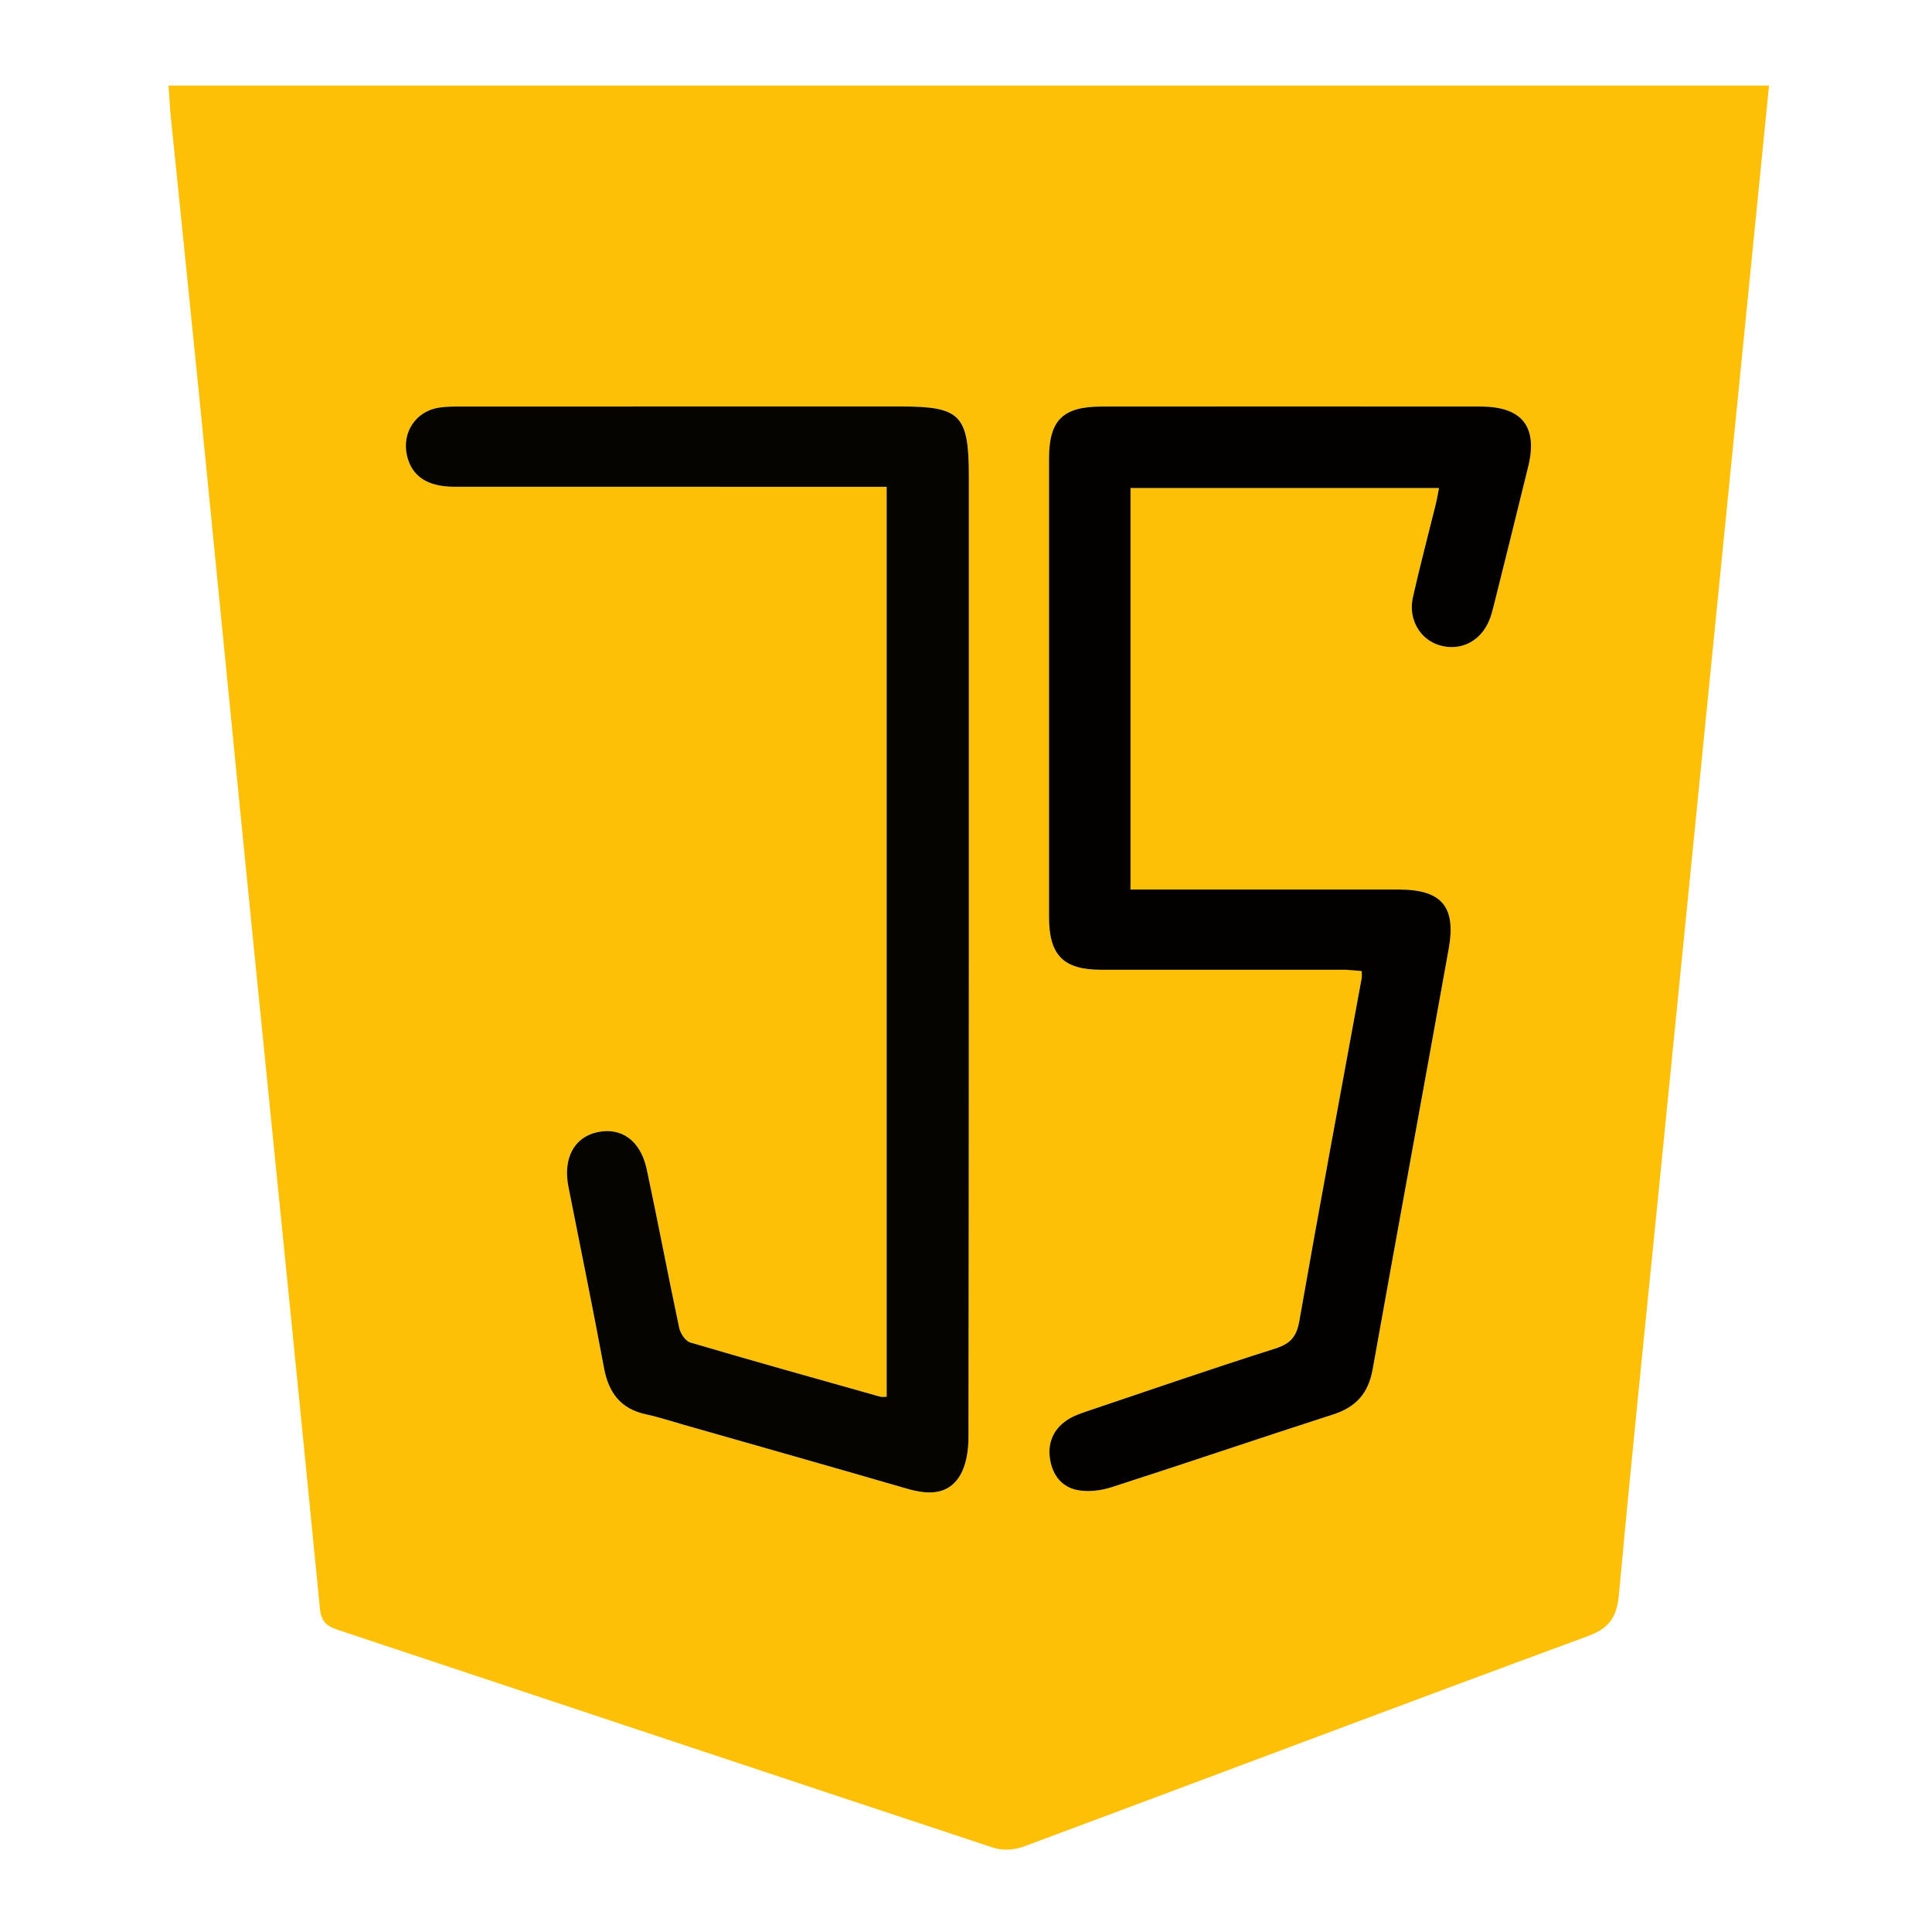 <svg version="1.1" id="Layer_1" xmlns="http://www.w3.org/2000/svg" xmlns:xlink="http://www.w3.org/1999/xlink" x="0px" y="0px"
	 width="100%" viewBox="0 0 512 512" enable-background="new 0 0 512 512" xml:space="preserve">
<path fill="none" opacity="1" stroke="none" 
	d="
M303,513 
	C202.025,513 101.549,513 1.037,513 
	C1.037,342.4 1.037,171.799 1.037,1.099 
	C171.559,1.099 342.118,1.099 512.838,1.099 
	C512.838,171.667 512.838,342.333 512.838,513 
	C443.132,513 373.316,513 303,513 
M439.651,315.099 
	C449.365,217.679 459.08,120.26 468.811,22.676 
	C327.344,22.676 186.17,22.676 44.665,22.676 
	C44.883,25.746 45.004,28.395 45.271,31.03 
	C47.786,55.883 50.375,80.729 52.851,105.586 
	C57.671,153.975 62.39,202.375 67.228,250.762 
	C73.076,309.258 79.054,367.741 84.776,426.249 
	C85.126,429.824 86.601,430.957 89.572,431.944 
	C147.454,451.168 205.299,470.503 263.207,489.647 
	C265.604,490.439 268.805,490.284 271.194,489.396 
	C321.046,470.849 370.784,451.991 420.704,433.631 
	C426.729,431.415 428.504,428.37 429.052,422.404 
	C432.31,386.915 435.976,351.464 439.651,315.099 
z"/>
<path fill="#FEC007" opacity="1" stroke="none" 
	d="
M439.578,315.55 
	C435.976,351.464 432.31,386.915 429.052,422.404 
	C428.504,428.37 426.729,431.415 420.704,433.631 
	C370.784,451.991 321.046,470.849 271.194,489.396 
	C268.805,490.284 265.604,490.439 263.207,489.647 
	C205.299,470.503 147.454,451.168 89.572,431.944 
	C86.601,430.957 85.126,429.824 84.776,426.249 
	C79.054,367.741 73.076,309.258 67.228,250.762 
	C62.39,202.375 57.671,153.975 52.851,105.586 
	C50.375,80.729 47.786,55.883 45.271,31.03 
	C45.004,28.395 44.883,25.746 44.665,22.676 
	C186.17,22.676 327.344,22.676 468.811,22.676 
	C459.08,120.26 449.365,217.679 439.578,315.55 
M357.24,257.002 
	C358.469,257.119 359.699,257.236 360.87,257.348 
	C360.87,258.228 360.948,258.739 360.859,259.22 
	C355.318,289.5 349.651,319.757 344.337,350.076 
	C343.589,354.341 341.921,356.124 337.888,357.403 
	C321.257,362.677 304.756,368.364 288.223,373.945 
	C286.345,374.579 284.398,375.255 282.773,376.345 
	C279.339,378.65 277.711,382.047 278.208,386.199 
	C278.731,390.555 281.109,393.964 285.365,394.847 
	C288.268,395.449 291.678,395.057 294.548,394.134 
	C314.175,387.826 333.684,381.152 353.31,374.84 
	C359.399,372.882 362.64,369.186 363.761,362.91 
	C370.407,325.729 377.26,288.586 383.925,251.408 
	C385.925,240.25 382.026,235.751 370.793,235.74 
	C348.795,235.719 326.796,235.734 304.798,235.734 
	C303.046,235.734 301.294,235.734 299.594,235.734 
	C299.594,199.696 299.594,164.459 299.594,129.34 
	C327.006,129.34 354.055,129.34 381.352,129.34 
	C381.022,131.006 380.816,132.312 380.502,133.591 
	C378.476,141.828 376.287,150.027 374.432,158.301 
	C373.136,164.08 376.286,169.432 381.448,170.993 
	C387.047,172.686 392.469,169.945 394.73,164.237 
	C395.157,163.158 395.474,162.028 395.755,160.9 
	C398.85,148.475 401.967,136.056 404.998,123.615 
	C407.569,113.064 403.355,107.751 392.412,107.743 
	C358.914,107.719 325.417,107.72 291.92,107.742 
	C281.642,107.749 278.007,111.368 278.004,121.53 
	C277.991,162.026 277.992,202.523 278.003,243.019 
	C278.006,253.146 281.794,256.987 291.8,256.996 
	C313.298,257.014 334.796,257.001 357.24,257.002 
M256.752,125.597 
	C256.746,109.963 254.504,107.725 238.848,107.725 
	C200.032,107.725 161.216,107.721 122.399,107.736 
	C120.405,107.736 118.384,107.72 116.42,108.011 
	C110.187,108.934 106.416,114.651 107.865,120.788 
	C109.15,126.234 113.267,128.992 120.418,128.997 
	C156.735,129.019 193.052,129.007 229.37,129.007 
	C231.162,129.007 232.954,129.007 234.976,129.007 
	C234.976,209.668 234.976,289.879 234.976,370.156 
	C234.247,370.156 233.724,370.268 233.269,370.14 
	C216.472,365.407 199.663,360.714 182.927,355.776 
	C181.655,355.401 180.312,353.388 180.001,351.924 
	C177.025,337.936 174.381,323.877 171.394,309.891 
	C169.763,302.26 164.693,298.665 158.318,300.04 
	C152.133,301.373 149.157,306.986 150.645,314.523 
	C153.803,330.512 157.09,346.477 160.062,362.5 
	C161.29,369.125 164.503,373.398 171.272,374.833 
	C174.517,375.52 177.684,376.58 180.881,377.492 
	C200.699,383.147 220.531,388.754 240.322,394.504 
	C245.683,396.061 250.969,396.372 254.222,391.33 
	C256.045,388.506 256.648,384.458 256.653,380.96 
	C256.78,296.164 256.752,211.368 256.752,125.597 
z"/>
<path fill="#020100" opacity="1" stroke="none" 
	d="
M356.767,257.001 
	C334.796,257.001 313.298,257.014 291.8,256.996 
	C281.794,256.987 278.006,253.146 278.003,243.019 
	C277.992,202.523 277.991,162.026 278.004,121.53 
	C278.007,111.368 281.642,107.749 291.92,107.742 
	C325.417,107.72 358.914,107.719 392.412,107.743 
	C403.355,107.751 407.569,113.064 404.998,123.615 
	C401.967,136.056 398.85,148.475 395.755,160.9 
	C395.474,162.028 395.157,163.158 394.73,164.237 
	C392.469,169.945 387.047,172.686 381.448,170.993 
	C376.286,169.432 373.136,164.08 374.432,158.301 
	C376.287,150.027 378.476,141.828 380.502,133.591 
	C380.816,132.312 381.022,131.006 381.352,129.34 
	C354.055,129.34 327.006,129.34 299.594,129.34 
	C299.594,164.459 299.594,199.696 299.594,235.734 
	C301.294,235.734 303.046,235.734 304.798,235.734 
	C326.796,235.734 348.795,235.719 370.793,235.74 
	C382.026,235.751 385.925,240.25 383.925,251.408 
	C377.26,288.586 370.407,325.729 363.761,362.91 
	C362.64,369.186 359.399,372.882 353.31,374.84 
	C333.684,381.152 314.175,387.826 294.548,394.134 
	C291.678,395.057 288.268,395.449 285.365,394.847 
	C281.109,393.964 278.731,390.555 278.208,386.199 
	C277.711,382.047 279.339,378.65 282.773,376.345 
	C284.398,375.255 286.345,374.579 288.223,373.945 
	C304.756,368.364 321.257,362.677 337.888,357.403 
	C341.921,356.124 343.589,354.341 344.337,350.076 
	C349.651,319.757 355.318,289.5 360.859,259.22 
	C360.948,258.739 360.87,258.228 360.87,257.348 
	C359.699,257.236 358.469,257.119 356.767,257.001 
z"/>
<path fill="#050400" opacity="1" stroke="none" 
	d="
M256.752,126.084 
	C256.752,211.368 256.78,296.164 256.653,380.96 
	C256.648,384.458 256.045,388.506 254.222,391.33 
	C250.969,396.372 245.683,396.061 240.322,394.504 
	C220.531,388.754 200.699,383.147 180.881,377.492 
	C177.684,376.58 174.517,375.52 171.272,374.833 
	C164.503,373.398 161.29,369.125 160.062,362.5 
	C157.09,346.477 153.803,330.512 150.645,314.523 
	C149.157,306.986 152.133,301.373 158.318,300.04 
	C164.693,298.665 169.763,302.26 171.394,309.891 
	C174.381,323.877 177.025,337.936 180.001,351.924 
	C180.312,353.388 181.655,355.401 182.927,355.776 
	C199.663,360.714 216.472,365.407 233.269,370.14 
	C233.724,370.268 234.247,370.156 234.976,370.156 
	C234.976,289.879 234.976,209.668 234.976,129.007 
	C232.954,129.007 231.162,129.007 229.37,129.007 
	C193.052,129.007 156.735,129.019 120.418,128.997 
	C113.267,128.992 109.15,126.234 107.865,120.788 
	C106.416,114.651 110.187,108.934 116.42,108.011 
	C118.384,107.72 120.405,107.736 122.399,107.736 
	C161.216,107.721 200.032,107.725 238.848,107.725 
	C254.504,107.725 256.746,109.963 256.752,126.084 
z"/>
</svg>